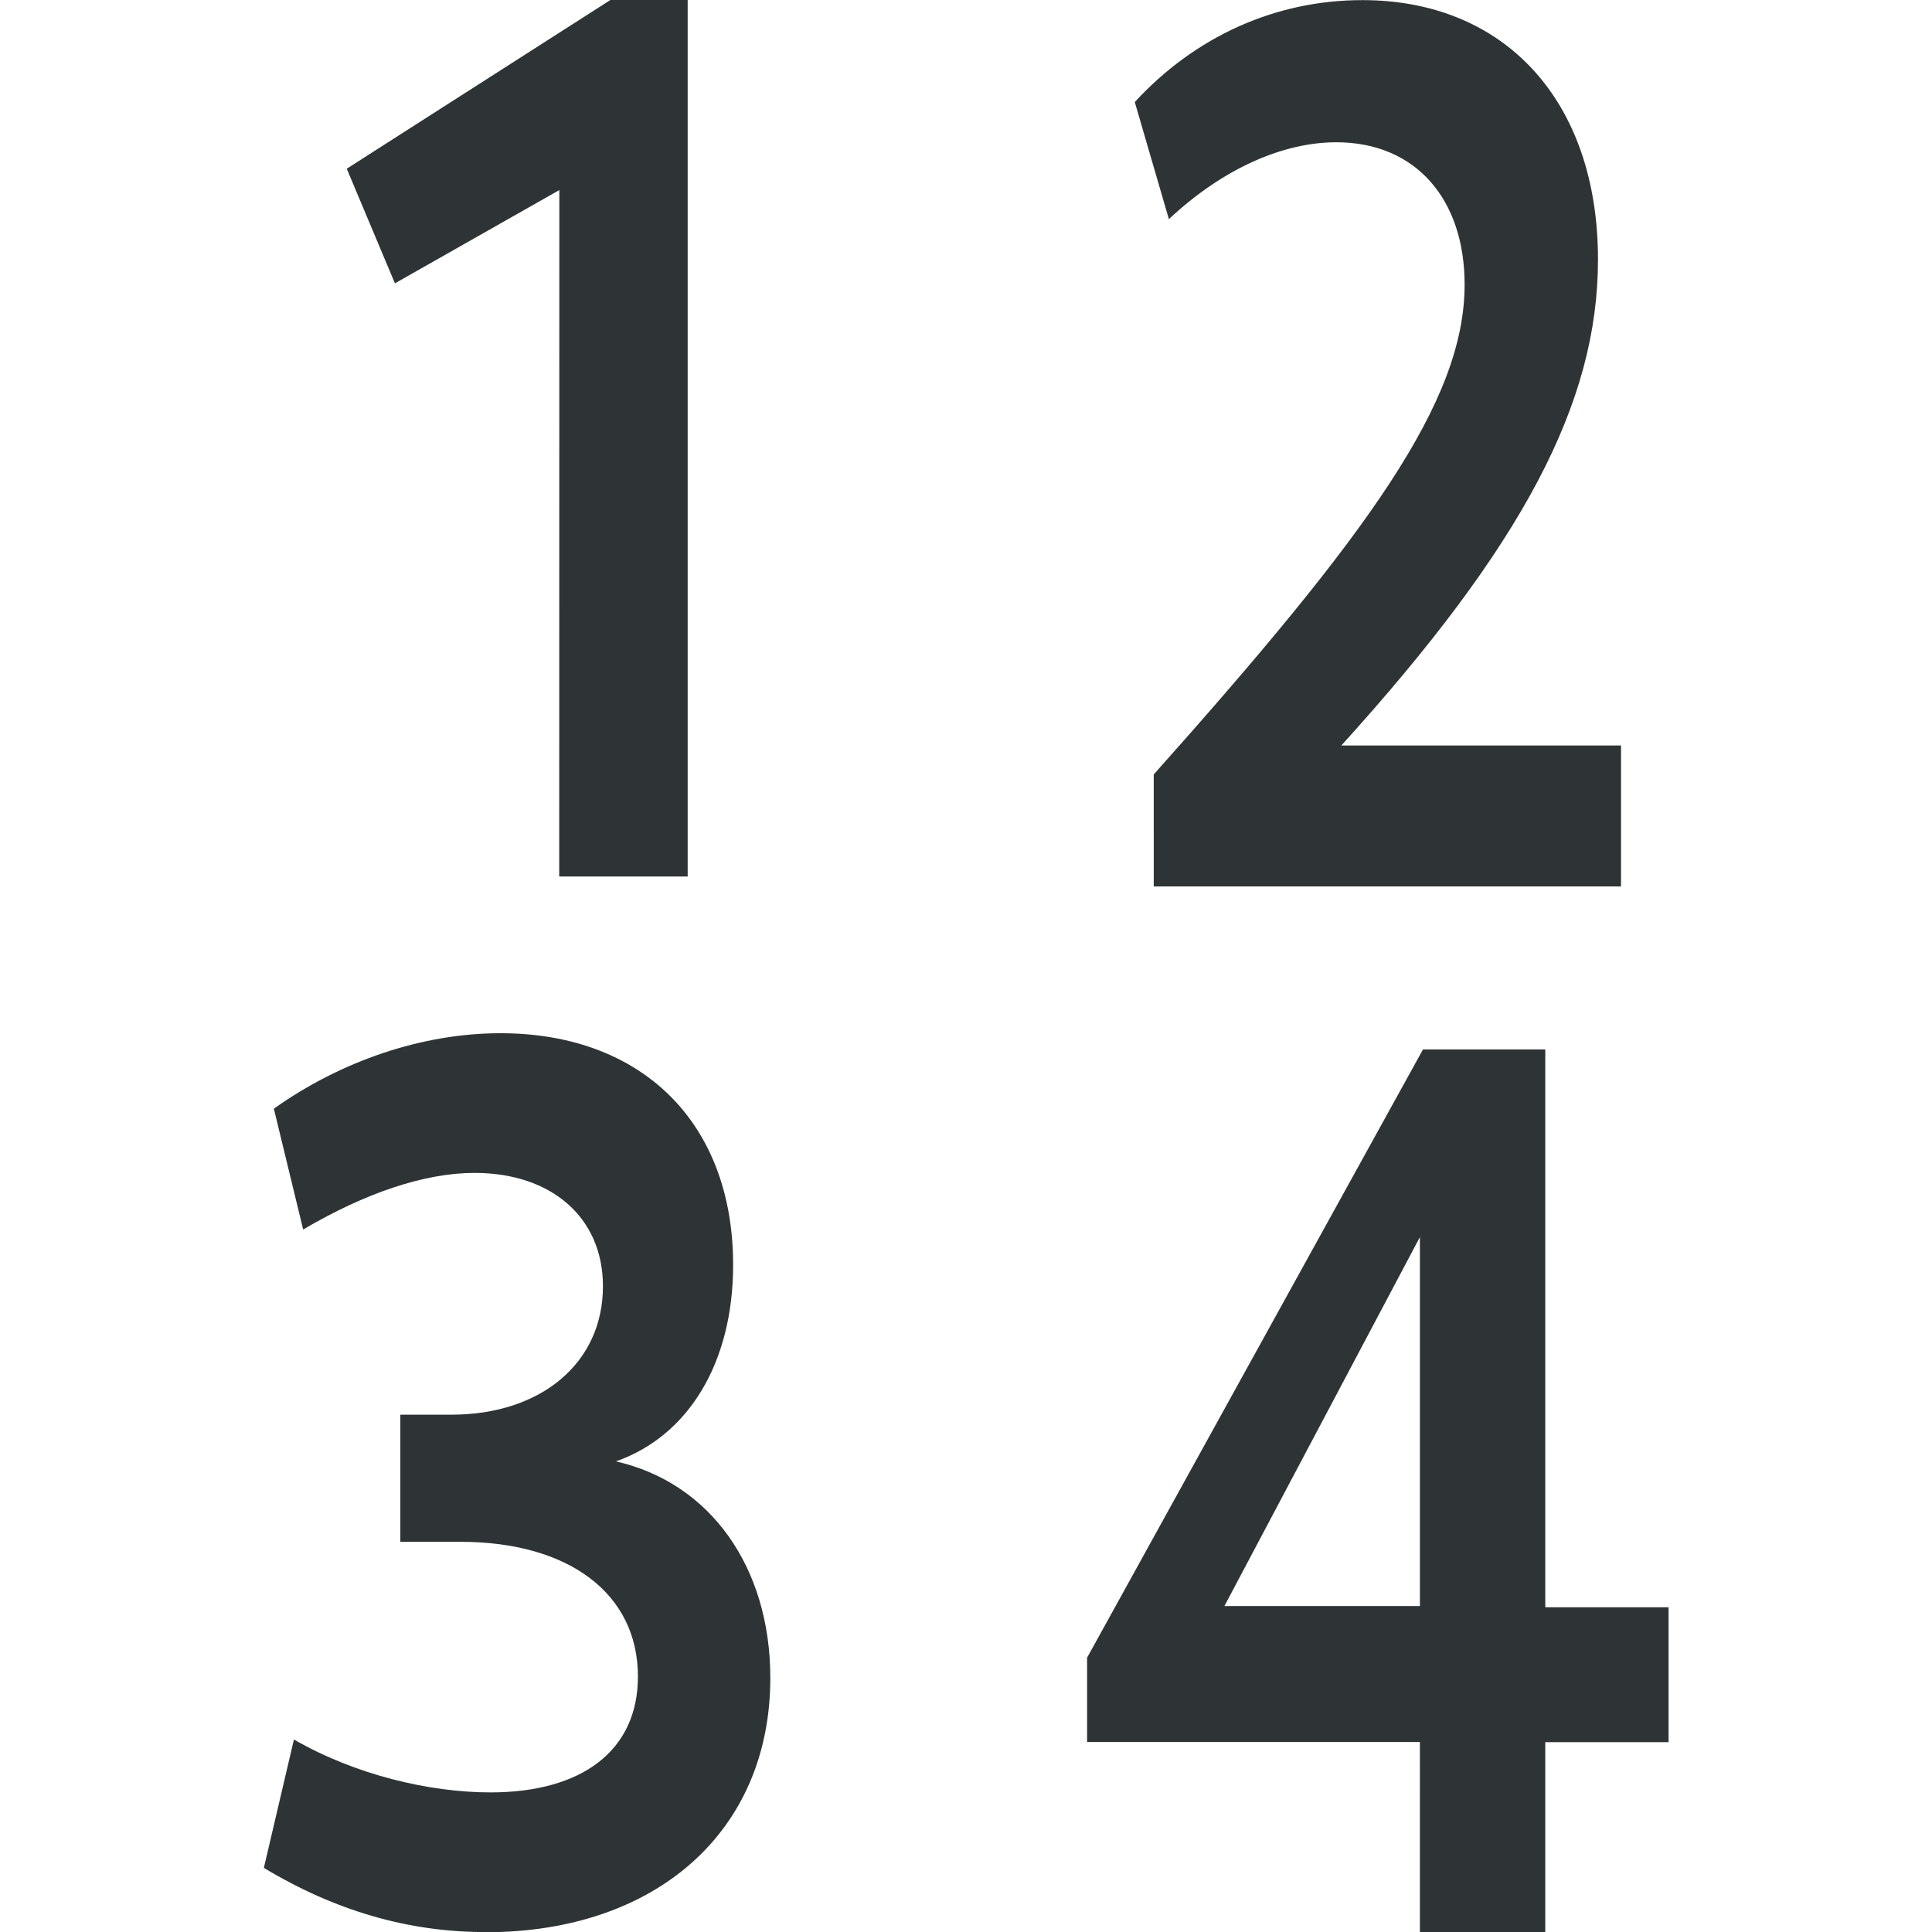 <?xml version="1.0" encoding="UTF-8" standalone="no"?>
<svg
   height="16px"
   viewBox="0 0 16 16"
   width="16px"
   version="1.1"
   id="svg4"
   sodipodi:docname="transport_count_in.svg"
   inkscape:version="1.2.2 (b0a8486541, 2022-12-01)"
   xmlns:inkscape="http://www.inkscape.org/namespaces/inkscape"
   xmlns:sodipodi="http://sodipodi.sourceforge.net/DTD/sodipodi-0.dtd"
   xmlns="http://www.w3.org/2000/svg"
   xmlns:svg="http://www.w3.org/2000/svg">
  <defs
     id="defs8" />
  <sodipodi:namedview
     id="namedview6"
     pagecolor="#ffffff"
     bordercolor="#666666"
     borderopacity="1.0"
     inkscape:showpageshadow="2"
     inkscape:pageopacity="0.0"
     inkscape:pagecheckerboard="0"
     inkscape:deskcolor="#d1d1d1"
     showgrid="true"
     inkscape:zoom="44.25"
     inkscape:cx="2.519774"
     inkscape:cy="9.2655367"
     inkscape:window-width="1920"
     inkscape:window-height="1021"
     inkscape:window-x="0"
     inkscape:window-y="0"
     inkscape:window-maximized="1"
     inkscape:current-layer="svg4">
    <inkscape:grid
       type="xygrid"
       id="grid893" />
  </sodipodi:namedview>
  <g
     aria-label="2"
     transform="matrix(1.02,0,0,1.281,-1.143,-1.143)"
     id="text1387"
     style="font-weight:bold;font-size:8.141px;font-family:Cantarell;-inkscape-font-specification:'Cantarell, Bold';fill:#232629;stroke-width:0.83" />
  <g
     aria-label="4"
     transform="matrix(1.02,0,0,1.281,-1.143,-1.143)"
     id="text1387-5"
     style="font-weight:bold;font-size:8.141px;font-family:Cantarell;-inkscape-font-specification:'Cantarell, Bold';fill:#232629;stroke-width:0.83" />
  <g
     aria-label="1"
     transform="matrix(1.02,0,0,1.281,-1.143,-1.143)"
     id="text1387-3"
     style="font-weight:bold;font-size:8.141px;font-family:Cantarell;-inkscape-font-specification:'Cantarell, Bold';fill:#232629;stroke-width:0.83" />
  <g
     aria-label="3"
     transform="matrix(1.02,0,0,1.281,-1.143,-1.143)"
     id="text1387-5-4"
     style="font-weight:bold;font-size:8.141px;font-family:Cantarell;-inkscape-font-specification:'Cantarell, Bold';fill:#232629;stroke-width:0.83">
    <path
       id="path1680"
       fill="#2e3436"
       d="m 5.063,13.384 c 1.384,0 2.312,-0.651 2.312,-1.644 0,-0.716 -0.488,-1.262 -1.254,-1.4 0.586,-0.163 0.952,-0.635 0.952,-1.27 0,-0.92 -0.741,-1.498 -1.889,-1.498 -0.635,0 -1.294,0.179 -1.84,0.488 L 3.582,8.841 C 4.086,8.605 4.567,8.475 4.974,8.475 c 0.619,0 1.042,0.285 1.042,0.733 0,0.497 -0.505,0.83 -1.229,0.83 H 4.371 v 0.822 h 0.488 c 0.879,0 1.441,0.334 1.441,0.871 0,0.48 -0.456,0.749 -1.197,0.749 -0.497,0 -1.099,-0.114 -1.596,-0.342 l -0.244,0.83 c 0.578,0.277 1.172,0.415 1.799,0.415 z m 0.598,-6.825 H 6.704 V 0.892 H 6.077 L 3.936,1.983 4.327,2.724 5.662,2.121 Z m 6.988,6.825 h 1.018 v -1.229 h 1.001 V 11.283 H 13.667 V 7.677 h -0.993 l -2.727,3.932 v 0.545 H 12.649 Z M 11.062,11.275 12.649,8.89 V 11.275 Z M 10.488,6.623 h 3.794 V 5.712 h -2.271 c 1.473,-1.294 2.084,-2.214 2.084,-3.142 0,-1.026 -0.757,-1.677 -1.913,-1.677 -0.708,0 -1.359,0.236 -1.848,0.659 l 0.277,0.757 c 0.448,-0.334 0.936,-0.497 1.359,-0.497 0.643,0 1.042,0.366 1.042,0.92 0,0.757 -0.782,1.612 -2.524,3.167 z" />
  </g>
</svg>

